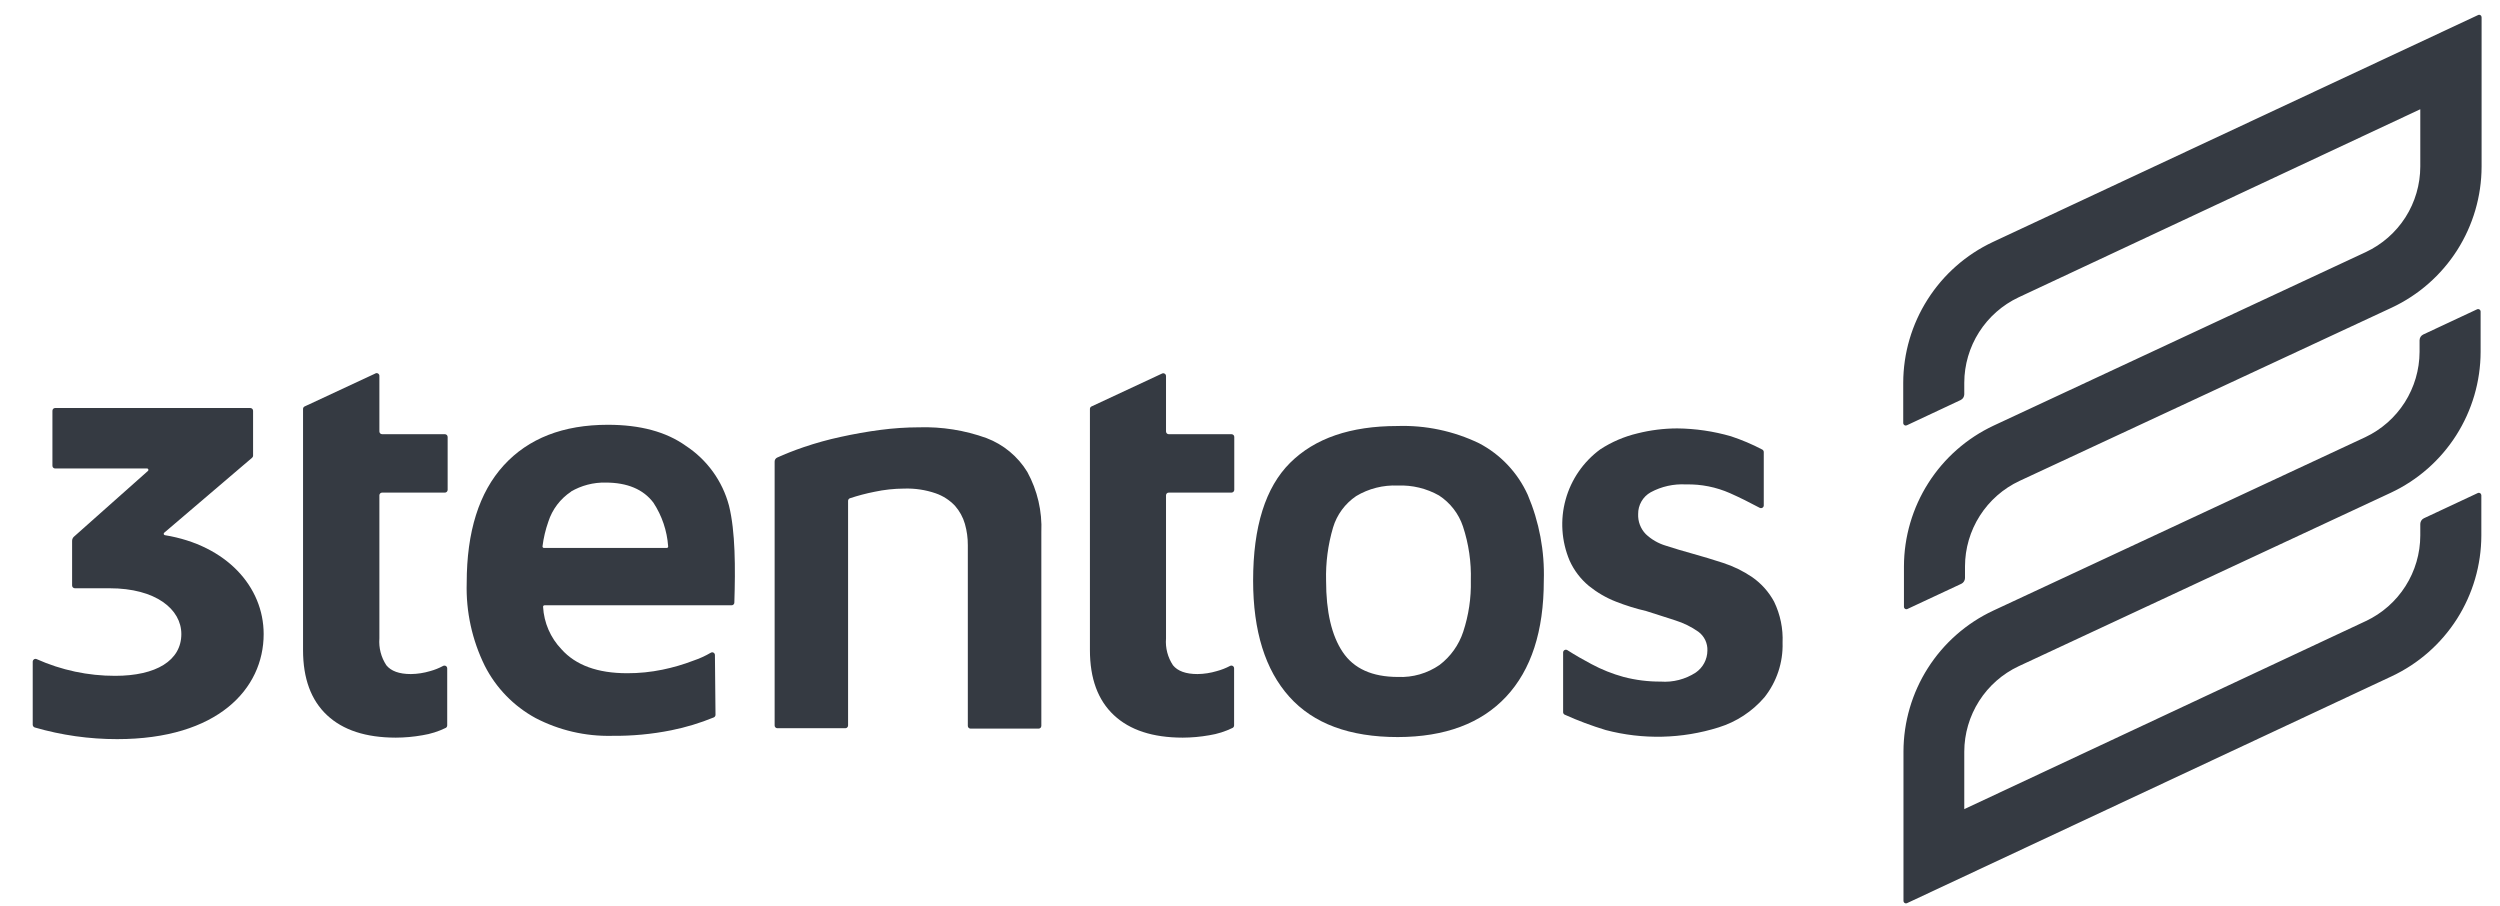                     <svg
                      width="69"
                      height="25"
                      viewBox="0 0 69 25"
                      fill="none"
                      xmlns="http://www.w3.org/2000/svg"
                    >
                      <path
                        d="M20.12 13.955C19.94 13.277 19.516 12.69 18.929 12.305C18.387 11.918 17.671 11.724 16.779 11.724C15.543 11.724 14.585 12.098 13.903 12.844C13.222 13.591 12.881 14.673 12.881 16.09C12.858 16.881 13.03 17.666 13.38 18.376C13.69 18.987 14.179 19.49 14.781 19.818C15.432 20.157 16.158 20.326 16.892 20.309C17.44 20.315 17.988 20.264 18.526 20.156C18.929 20.075 19.322 19.956 19.702 19.8C19.716 19.794 19.727 19.784 19.735 19.771C19.744 19.759 19.748 19.744 19.748 19.729L19.732 18.078C19.732 18.065 19.728 18.052 19.721 18.04C19.715 18.029 19.705 18.019 19.693 18.013C19.681 18.006 19.668 18.003 19.654 18.004C19.641 18.005 19.628 18.009 19.616 18.016C19.465 18.105 19.305 18.177 19.139 18.233C18.861 18.34 18.576 18.423 18.284 18.483C17.964 18.549 17.637 18.582 17.31 18.581C16.494 18.581 15.89 18.36 15.497 17.92C15.193 17.603 15.013 17.187 14.989 16.748C14.989 16.743 14.99 16.738 14.991 16.732C14.993 16.727 14.996 16.723 15 16.718C15.003 16.715 15.008 16.711 15.013 16.709C15.018 16.707 15.023 16.706 15.029 16.706H20.193C20.203 16.706 20.213 16.704 20.222 16.7C20.232 16.696 20.24 16.69 20.247 16.683C20.254 16.676 20.259 16.668 20.263 16.658C20.267 16.649 20.268 16.639 20.268 16.629C20.298 15.68 20.298 14.671 20.12 13.955ZM15.755 13.569C16.045 13.399 16.377 13.312 16.713 13.319C17.315 13.319 17.756 13.505 18.035 13.875C18.271 14.236 18.411 14.65 18.441 15.08C18.442 15.086 18.441 15.091 18.44 15.096C18.438 15.101 18.436 15.106 18.432 15.11C18.428 15.114 18.424 15.118 18.419 15.12C18.414 15.122 18.409 15.123 18.404 15.123H15.011C15.005 15.123 15 15.121 14.995 15.119C14.99 15.117 14.986 15.113 14.982 15.109C14.979 15.105 14.976 15.1 14.975 15.095C14.973 15.089 14.973 15.084 14.973 15.079C15.002 14.847 15.056 14.619 15.134 14.398C15.243 14.059 15.465 13.766 15.762 13.569H15.755Z"
                        fill="#353A42"
                      />
                      <path
                        d="M21.38 12.739C21.38 12.716 21.386 12.694 21.398 12.675C21.41 12.656 21.427 12.64 21.448 12.63C21.66 12.534 21.904 12.436 22.185 12.34C22.518 12.227 22.857 12.133 23.2 12.059C23.565 11.979 23.932 11.913 24.302 11.865C24.652 11.819 25.005 11.795 25.358 11.794C25.994 11.774 26.628 11.875 27.227 12.091C27.696 12.269 28.093 12.598 28.354 13.026C28.633 13.535 28.767 14.112 28.741 14.692V20.033C28.741 20.043 28.739 20.053 28.735 20.062C28.732 20.072 28.726 20.08 28.719 20.087C28.712 20.094 28.704 20.1 28.695 20.104C28.686 20.108 28.676 20.11 28.666 20.11H26.787C26.777 20.11 26.767 20.108 26.758 20.104C26.749 20.1 26.74 20.094 26.733 20.087C26.726 20.08 26.721 20.072 26.717 20.062C26.713 20.053 26.712 20.043 26.712 20.033V15.048C26.713 14.85 26.686 14.652 26.632 14.461C26.579 14.276 26.485 14.105 26.358 13.96C26.21 13.804 26.027 13.685 25.823 13.615C25.544 13.519 25.249 13.475 24.954 13.485C24.678 13.486 24.403 13.516 24.133 13.574C23.905 13.619 23.679 13.679 23.458 13.752C23.443 13.757 23.43 13.767 23.421 13.78C23.412 13.792 23.407 13.808 23.407 13.823V20.023C23.407 20.032 23.405 20.042 23.401 20.052C23.398 20.061 23.392 20.069 23.385 20.076C23.378 20.084 23.37 20.089 23.361 20.093C23.352 20.097 23.342 20.099 23.332 20.099H21.455C21.445 20.099 21.435 20.097 21.426 20.093C21.416 20.089 21.408 20.084 21.401 20.076C21.394 20.069 21.389 20.061 21.385 20.052C21.381 20.042 21.38 20.032 21.38 20.023V12.739Z"
                        fill="#353A42"
                      />
                      <path
                        d="M38.581 20.343C37.248 20.343 36.25 19.972 35.585 19.23C34.92 18.488 34.587 17.42 34.586 16.026C34.586 14.534 34.927 13.45 35.608 12.773C36.29 12.096 37.275 11.758 38.565 11.758C39.344 11.732 40.118 11.895 40.821 12.233C41.416 12.544 41.889 13.046 42.166 13.658C42.483 14.405 42.635 15.212 42.609 16.024C42.609 17.42 42.262 18.488 41.569 19.229C40.876 19.969 39.879 20.34 38.581 20.343ZM38.581 18.684C38.991 18.702 39.395 18.586 39.733 18.352C40.038 18.12 40.265 17.8 40.385 17.436C40.535 16.981 40.606 16.504 40.595 16.026C40.61 15.518 40.537 15.011 40.377 14.528C40.26 14.178 40.027 13.877 39.717 13.675C39.371 13.48 38.977 13.385 38.581 13.401C38.177 13.383 37.777 13.484 37.43 13.692C37.124 13.899 36.898 14.206 36.792 14.56C36.652 15.036 36.587 15.53 36.6 16.026C36.6 16.885 36.753 17.543 37.06 17.998C37.366 18.454 37.873 18.683 38.581 18.684Z"
                        fill="#353A42"
                      />
                      <path
                        d="M10.35 10.313L8.409 11.217C8.396 11.223 8.384 11.233 8.376 11.245C8.368 11.258 8.364 11.272 8.364 11.286V17.943C8.364 18.727 8.585 19.325 9.025 19.738C9.465 20.151 10.099 20.358 10.925 20.359C11.171 20.358 11.417 20.336 11.659 20.293C11.882 20.258 12.099 20.189 12.302 20.09C12.315 20.084 12.325 20.074 12.332 20.061C12.339 20.049 12.343 20.035 12.343 20.021V18.447C12.343 18.434 12.339 18.421 12.333 18.409C12.326 18.398 12.317 18.388 12.306 18.381C12.294 18.375 12.282 18.371 12.268 18.371C12.255 18.37 12.242 18.373 12.231 18.379C12.118 18.44 11.998 18.488 11.874 18.522C11.701 18.574 11.521 18.602 11.34 18.604C11.018 18.604 10.793 18.522 10.663 18.361C10.519 18.143 10.451 17.882 10.471 17.621V13.67C10.471 13.66 10.473 13.65 10.477 13.641C10.481 13.632 10.486 13.624 10.494 13.617C10.501 13.61 10.509 13.604 10.518 13.601C10.528 13.597 10.538 13.595 10.548 13.596H12.279C12.299 13.596 12.319 13.588 12.333 13.573C12.347 13.559 12.355 13.539 12.355 13.519V12.061C12.355 12.041 12.347 12.021 12.333 12.007C12.319 11.992 12.299 11.984 12.279 11.984H10.548C10.527 11.984 10.508 11.976 10.493 11.962C10.479 11.948 10.471 11.928 10.471 11.908V10.382C10.473 10.367 10.47 10.353 10.463 10.339C10.456 10.326 10.446 10.316 10.433 10.308C10.42 10.301 10.406 10.297 10.391 10.298C10.376 10.299 10.362 10.304 10.35 10.313Z"
                        fill="#353A42"
                      />
                      <path
                        d="M32.066 10.313L30.127 11.217C30.113 11.223 30.102 11.233 30.094 11.245C30.086 11.258 30.082 11.272 30.082 11.286V17.943C30.082 18.727 30.302 19.325 30.743 19.738C31.183 20.151 31.817 20.358 32.643 20.359C32.889 20.358 33.134 20.336 33.377 20.293C33.6 20.258 33.817 20.189 34.02 20.09C34.032 20.084 34.043 20.074 34.05 20.061C34.057 20.049 34.061 20.035 34.061 20.021V18.447C34.061 18.434 34.058 18.421 34.052 18.409C34.045 18.398 34.036 18.388 34.025 18.381C34.014 18.374 34.001 18.371 33.988 18.37C33.975 18.37 33.962 18.373 33.95 18.379C33.834 18.44 33.712 18.488 33.585 18.522C33.412 18.574 33.232 18.602 33.051 18.604C32.73 18.604 32.504 18.522 32.374 18.361C32.229 18.143 32.161 17.882 32.182 17.621V13.67C32.182 13.66 32.184 13.65 32.188 13.641C32.191 13.632 32.197 13.624 32.204 13.617C32.211 13.61 32.22 13.604 32.229 13.601C32.238 13.597 32.248 13.595 32.258 13.596H33.991C34.011 13.595 34.03 13.587 34.044 13.572C34.058 13.558 34.066 13.539 34.066 13.519V12.061C34.066 12.051 34.064 12.041 34.061 12.032C34.057 12.023 34.052 12.014 34.045 12.007C34.038 12 34.029 11.994 34.02 11.99C34.011 11.986 34.001 11.984 33.991 11.984H32.258C32.238 11.984 32.218 11.976 32.204 11.962C32.19 11.948 32.182 11.928 32.182 11.908V10.382C32.182 10.368 32.179 10.354 32.173 10.342C32.166 10.33 32.157 10.32 32.145 10.313C32.133 10.306 32.119 10.302 32.105 10.302C32.092 10.302 32.078 10.306 32.066 10.313Z"
                        fill="#353A42"
                      />
                      <path
                        d="M4.529 14.706L6.96 12.632C6.968 12.625 6.974 12.616 6.978 12.606C6.983 12.597 6.985 12.586 6.985 12.575V11.338C6.985 11.318 6.977 11.298 6.963 11.284C6.948 11.27 6.929 11.261 6.909 11.261H1.521C1.511 11.261 1.501 11.263 1.492 11.267C1.483 11.271 1.475 11.277 1.468 11.284C1.461 11.291 1.455 11.3 1.452 11.309C1.448 11.318 1.446 11.328 1.447 11.338V12.853C1.446 12.863 1.448 12.873 1.452 12.882C1.455 12.892 1.461 12.9 1.468 12.907C1.475 12.914 1.483 12.92 1.492 12.924C1.501 12.928 1.511 12.93 1.521 12.93H4.059C4.067 12.93 4.074 12.932 4.08 12.937C4.086 12.941 4.091 12.947 4.094 12.954C4.096 12.961 4.097 12.969 4.096 12.976C4.094 12.983 4.091 12.99 4.086 12.995L2.036 14.817C2.007 14.846 1.99 14.886 1.99 14.927V16.159C1.99 16.169 1.992 16.179 1.996 16.188C1.999 16.198 2.005 16.206 2.012 16.213C2.019 16.22 2.028 16.226 2.037 16.23C2.046 16.234 2.056 16.236 2.066 16.236H3.023C4.305 16.236 5.005 16.818 5.005 17.5C5.005 18.232 4.308 18.653 3.179 18.653C2.432 18.654 1.694 18.497 1.012 18.192C1 18.187 0.987 18.184 0.975 18.185C0.962 18.186 0.949 18.19 0.939 18.197C0.928 18.204 0.919 18.214 0.913 18.225C0.907 18.236 0.903 18.249 0.903 18.262V20.003C0.904 20.02 0.909 20.036 0.919 20.049C0.929 20.062 0.943 20.073 0.959 20.078C1.698 20.292 2.464 20.401 3.235 20.4C6.009 20.4 7.277 19.013 7.277 17.5C7.277 16.197 6.255 15.05 4.551 14.771C4.544 14.77 4.537 14.767 4.532 14.762C4.526 14.758 4.522 14.752 4.52 14.745C4.517 14.739 4.517 14.731 4.519 14.724C4.521 14.718 4.524 14.711 4.529 14.706Z"
                        fill="#353A42"
                      />
                      <path
                        d="M48.362 15.93C48.113 15.761 47.842 15.628 47.557 15.536C47.272 15.444 46.994 15.358 46.727 15.285C46.46 15.212 46.209 15.136 45.977 15.061C45.769 14.999 45.578 14.889 45.421 14.739C45.351 14.666 45.297 14.58 45.261 14.486C45.225 14.392 45.209 14.291 45.213 14.19C45.211 14.068 45.242 13.947 45.303 13.841C45.363 13.735 45.452 13.647 45.559 13.587C45.857 13.426 46.194 13.351 46.533 13.37C46.951 13.36 47.366 13.443 47.749 13.612C48.014 13.73 48.287 13.865 48.568 14.016C48.58 14.022 48.593 14.025 48.606 14.024C48.619 14.024 48.631 14.021 48.643 14.014C48.654 14.007 48.663 13.998 48.67 13.987C48.676 13.976 48.68 13.963 48.68 13.95V12.477C48.68 12.463 48.676 12.45 48.669 12.437C48.662 12.425 48.652 12.415 48.639 12.408C48.361 12.262 48.072 12.14 47.774 12.041C47.292 11.902 46.792 11.829 46.29 11.824C45.921 11.825 45.553 11.871 45.195 11.961C44.829 12.048 44.481 12.197 44.166 12.403C43.701 12.745 43.364 13.233 43.211 13.79C43.057 14.346 43.096 14.938 43.32 15.47C43.442 15.742 43.625 15.982 43.854 16.172C44.08 16.354 44.332 16.501 44.602 16.606C44.872 16.712 45.15 16.799 45.432 16.864C45.712 16.95 45.981 17.042 46.237 17.122C46.465 17.193 46.68 17.299 46.875 17.436C46.956 17.496 47.021 17.575 47.065 17.666C47.108 17.758 47.129 17.858 47.124 17.959C47.123 18.078 47.093 18.195 47.037 18.3C46.981 18.406 46.9 18.495 46.802 18.563C46.515 18.749 46.175 18.837 45.834 18.812C45.49 18.814 45.146 18.771 44.812 18.684C44.503 18.599 44.204 18.48 43.922 18.328C43.692 18.207 43.469 18.078 43.258 17.943C43.246 17.936 43.233 17.933 43.219 17.932C43.206 17.932 43.193 17.935 43.181 17.942C43.169 17.948 43.16 17.958 43.153 17.969C43.146 17.981 43.142 17.994 43.142 18.007V19.656C43.142 19.67 43.146 19.685 43.154 19.697C43.162 19.709 43.173 19.719 43.186 19.725C43.554 19.891 43.931 20.032 44.317 20.149C45.342 20.419 46.423 20.394 47.434 20.076C47.925 19.924 48.363 19.636 48.698 19.246C49.037 18.819 49.215 18.285 49.199 17.74C49.216 17.349 49.136 16.959 48.965 16.606C48.82 16.337 48.613 16.105 48.362 15.93Z"
                        fill="#353A42"
                      />
                      <path
                        d="M68.394 0.416C68.404 0.41 68.416 0.408 68.428 0.409C68.439 0.409 68.451 0.413 68.46 0.419C68.47 0.425 68.478 0.434 68.484 0.444C68.489 0.455 68.492 0.466 68.492 0.478V4.601C68.49 5.418 68.256 6.216 67.818 6.905C67.379 7.593 66.754 8.143 66.014 8.49L55.739 13.273C55.29 13.483 54.91 13.817 54.644 14.234C54.377 14.652 54.235 15.137 54.234 15.632V15.956C54.233 15.989 54.223 16.02 54.206 16.047C54.189 16.075 54.164 16.097 54.136 16.111L52.647 16.807C52.636 16.812 52.625 16.815 52.613 16.814C52.601 16.814 52.59 16.81 52.58 16.804C52.57 16.797 52.562 16.789 52.557 16.779C52.551 16.768 52.549 16.757 52.549 16.745V15.632C52.551 14.816 52.785 14.018 53.223 13.33C53.662 12.641 54.287 12.092 55.026 11.746L65.295 6.958C65.744 6.748 66.124 6.415 66.391 5.997C66.657 5.579 66.799 5.093 66.8 4.598V3.015L55.714 8.206C55.266 8.417 54.888 8.751 54.622 9.168C54.357 9.585 54.215 10.069 54.214 10.564V10.886C54.213 10.918 54.203 10.95 54.186 10.977C54.168 11.005 54.144 11.027 54.114 11.041L52.627 11.739C52.617 11.743 52.605 11.745 52.593 11.745C52.582 11.744 52.571 11.74 52.561 11.733C52.551 11.727 52.543 11.718 52.538 11.708C52.532 11.698 52.529 11.686 52.529 11.675V10.564C52.531 9.749 52.765 8.952 53.202 8.265C53.639 7.577 54.262 7.028 54.999 6.681L68.394 0.416ZM52.634 24.927C52.624 24.932 52.612 24.934 52.6 24.933C52.589 24.932 52.578 24.929 52.568 24.922C52.558 24.916 52.55 24.907 52.545 24.897C52.539 24.887 52.536 24.875 52.536 24.863V20.74C52.538 19.924 52.772 19.126 53.21 18.438C53.648 17.75 54.273 17.2 55.012 16.854L65.282 12.066C65.729 11.855 66.106 11.522 66.371 11.106C66.636 10.689 66.778 10.206 66.78 9.713V9.39C66.781 9.358 66.79 9.326 66.807 9.298C66.825 9.271 66.849 9.248 66.878 9.234L68.365 8.538C68.376 8.532 68.388 8.53 68.399 8.531C68.411 8.531 68.422 8.535 68.432 8.541C68.442 8.547 68.451 8.556 68.456 8.566C68.462 8.577 68.465 8.588 68.465 8.6V9.713C68.463 10.529 68.229 11.327 67.791 12.015C67.352 12.704 66.727 13.253 65.988 13.599L55.717 18.387C55.269 18.597 54.889 18.931 54.623 19.349C54.357 19.767 54.215 20.252 54.214 20.747V22.332L65.3 17.14C65.748 16.929 66.126 16.595 66.391 16.178C66.657 15.76 66.799 15.276 66.8 14.781V14.459C66.801 14.427 66.811 14.395 66.828 14.368C66.846 14.34 66.87 14.318 66.9 14.304L68.387 13.608C68.397 13.603 68.409 13.601 68.42 13.602C68.432 13.603 68.443 13.607 68.452 13.613C68.462 13.619 68.47 13.627 68.476 13.637C68.481 13.648 68.484 13.659 68.485 13.67V14.781C68.483 15.596 68.25 16.393 67.813 17.081C67.375 17.768 66.752 18.317 66.014 18.664L52.634 24.927Z"
                        fill="#353A42"
                      />
                    </svg>